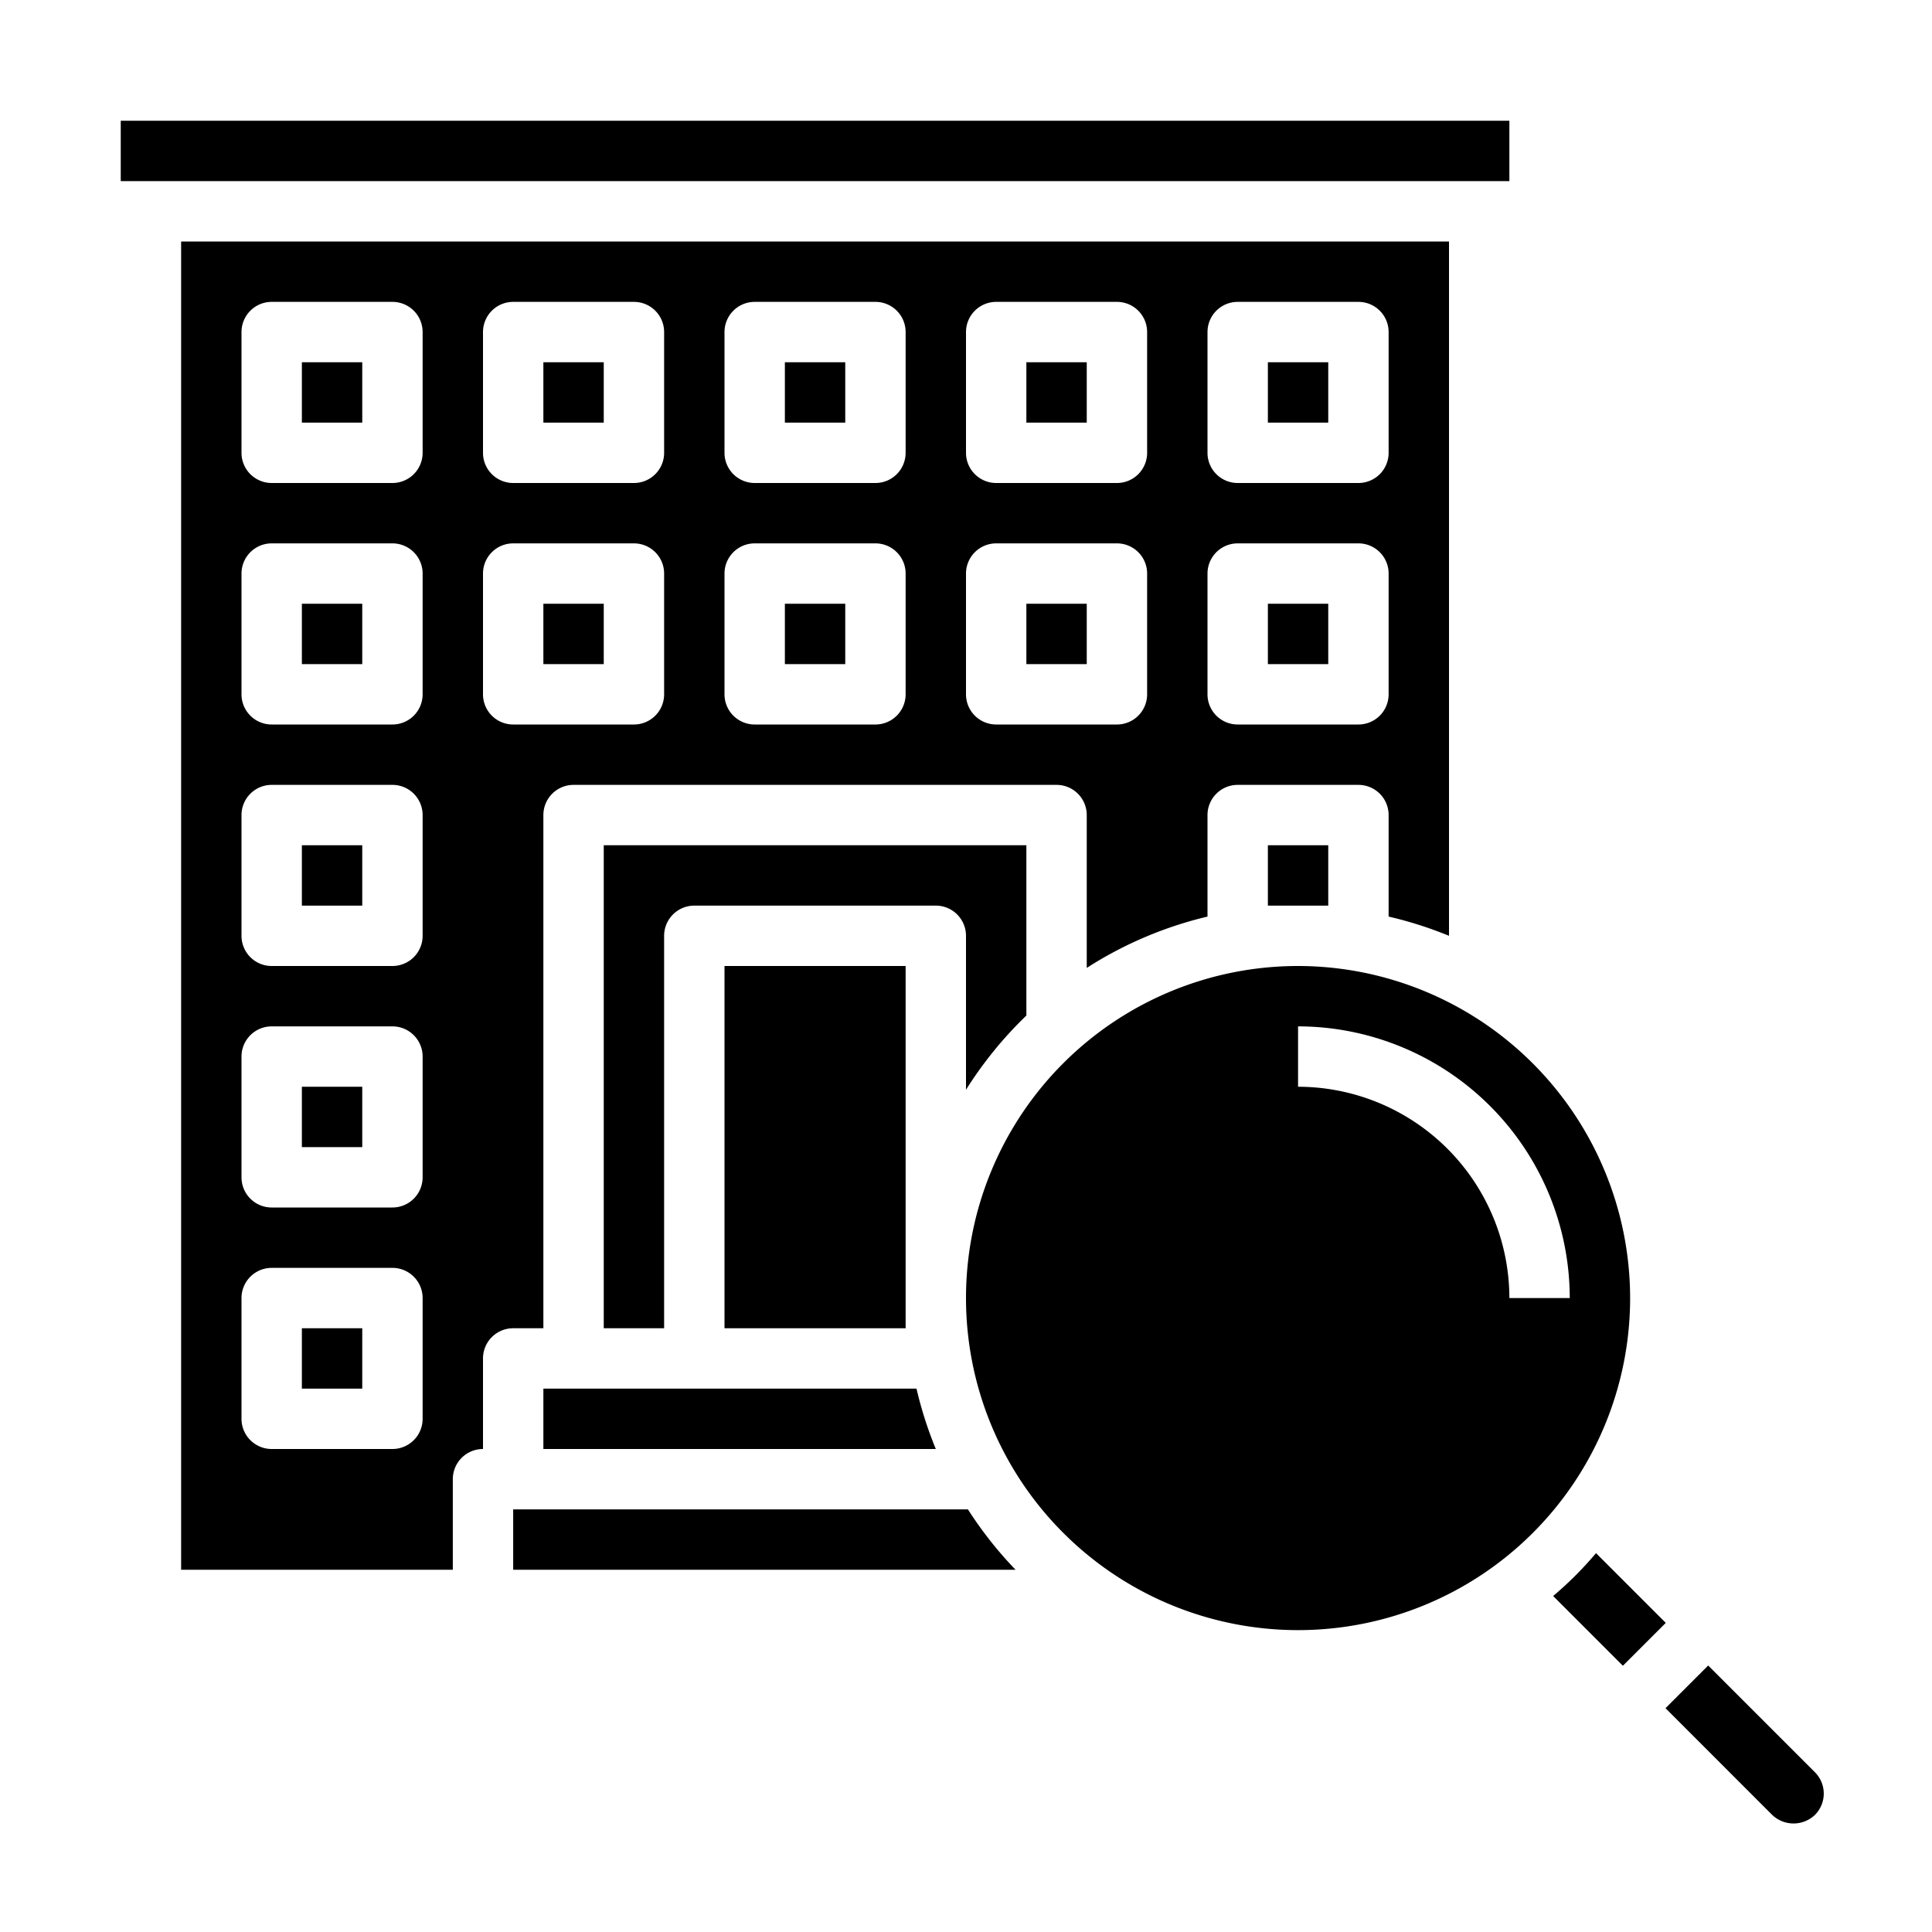 <svg height="512" viewBox="0 0 64 64" width="512" xmlns="http://www.w3.org/2000/svg"><g id="Booking-3" data-name="Booking"><path d="m10 20h2v2h-2z"/><path d="m10 44h2v2h-2z"/><path d="m26 20h2v2h-2z"/><path d="m18 20h2v2h-2z"/><path d="m18 12h2v2h-2z"/><path d="m26 12h2v2h-2z"/><path d="m42 20h2v2h-2z"/><path d="m10 12h2v2h-2z"/><path d="m34 12h2v2h-2z"/><path d="m10 36h2v2h-2z"/><path d="m34 20h2v2h-2z"/><path d="m4 4h46v2h-46z"/><path d="m43 32a11 11 0 1 0 11 11 11.013 11.013 0 0 0 -11-11zm7 11a7.008 7.008 0 0 0 -7-7v-2a9.01 9.01 0 0 1 9 9z"/><path d="m17 50v2h16.641a13.052 13.052 0 0 1 -1.578-2z"/><path d="m42 12h2v2h-2z"/><path d="m60.121 58.707-3.535-3.535-1.414 1.414 3.535 3.536a1.025 1.025 0 0 0 1.414 0 1 1 0 0 0 0-1.415z"/><path d="m10 28h2v2h-2z"/><path d="m24 32h6v12h-6z"/><path d="m18 44v-17a1 1 0 0 1 1-1h16a1 1 0 0 1 1 1v5.063a12.944 12.944 0 0 1 4-1.7v-3.363a1 1 0 0 1 1-1h4a1 1 0 0 1 1 1v3.363a12.985 12.985 0 0 1 2 .637v-23h-42v44h9v-3a1 1 0 0 1 1-1v-3a1 1 0 0 1 1-1zm22-33a1 1 0 0 1 1-1h4a1 1 0 0 1 1 1v4a1 1 0 0 1 -1 1h-4a1 1 0 0 1 -1-1zm0 8a1 1 0 0 1 1-1h4a1 1 0 0 1 1 1v4a1 1 0 0 1 -1 1h-4a1 1 0 0 1 -1-1zm-26 28a1 1 0 0 1 -1 1h-4a1 1 0 0 1 -1-1v-4a1 1 0 0 1 1-1h4a1 1 0 0 1 1 1zm0-8a1 1 0 0 1 -1 1h-4a1 1 0 0 1 -1-1v-4a1 1 0 0 1 1-1h4a1 1 0 0 1 1 1zm0-8a1 1 0 0 1 -1 1h-4a1 1 0 0 1 -1-1v-4a1 1 0 0 1 1-1h4a1 1 0 0 1 1 1zm0-8a1 1 0 0 1 -1 1h-4a1 1 0 0 1 -1-1v-4a1 1 0 0 1 1-1h4a1 1 0 0 1 1 1zm0-8a1 1 0 0 1 -1 1h-4a1 1 0 0 1 -1-1v-4a1 1 0 0 1 1-1h4a1 1 0 0 1 1 1zm18-4a1 1 0 0 1 1-1h4a1 1 0 0 1 1 1v4a1 1 0 0 1 -1 1h-4a1 1 0 0 1 -1-1zm0 8a1 1 0 0 1 1-1h4a1 1 0 0 1 1 1v4a1 1 0 0 1 -1 1h-4a1 1 0 0 1 -1-1zm-8-8a1 1 0 0 1 1-1h4a1 1 0 0 1 1 1v4a1 1 0 0 1 -1 1h-4a1 1 0 0 1 -1-1zm0 8a1 1 0 0 1 1-1h4a1 1 0 0 1 1 1v4a1 1 0 0 1 -1 1h-4a1 1 0 0 1 -1-1zm-8-8a1 1 0 0 1 1-1h4a1 1 0 0 1 1 1v4a1 1 0 0 1 -1 1h-4a1 1 0 0 1 -1-1zm0 12v-4a1 1 0 0 1 1-1h4a1 1 0 0 1 1 1v4a1 1 0 0 1 -1 1h-4a1 1 0 0 1 -1-1z"/><path d="m42 28h2v2h-2z"/><path d="m34 33.641v-5.641h-14v16h2v-13a1 1 0 0 1 1-1h8a1 1 0 0 1 1 1v5.1a13.044 13.044 0 0 1 2-2.459z"/><path d="m18 48h13a12.985 12.985 0 0 1 -.64-2h-12.36z"/><path d="m52.87 51.45a11.9 11.9 0 0 1 -1.42 1.42l2.31 2.31 1.42-1.42z"/></g></svg>